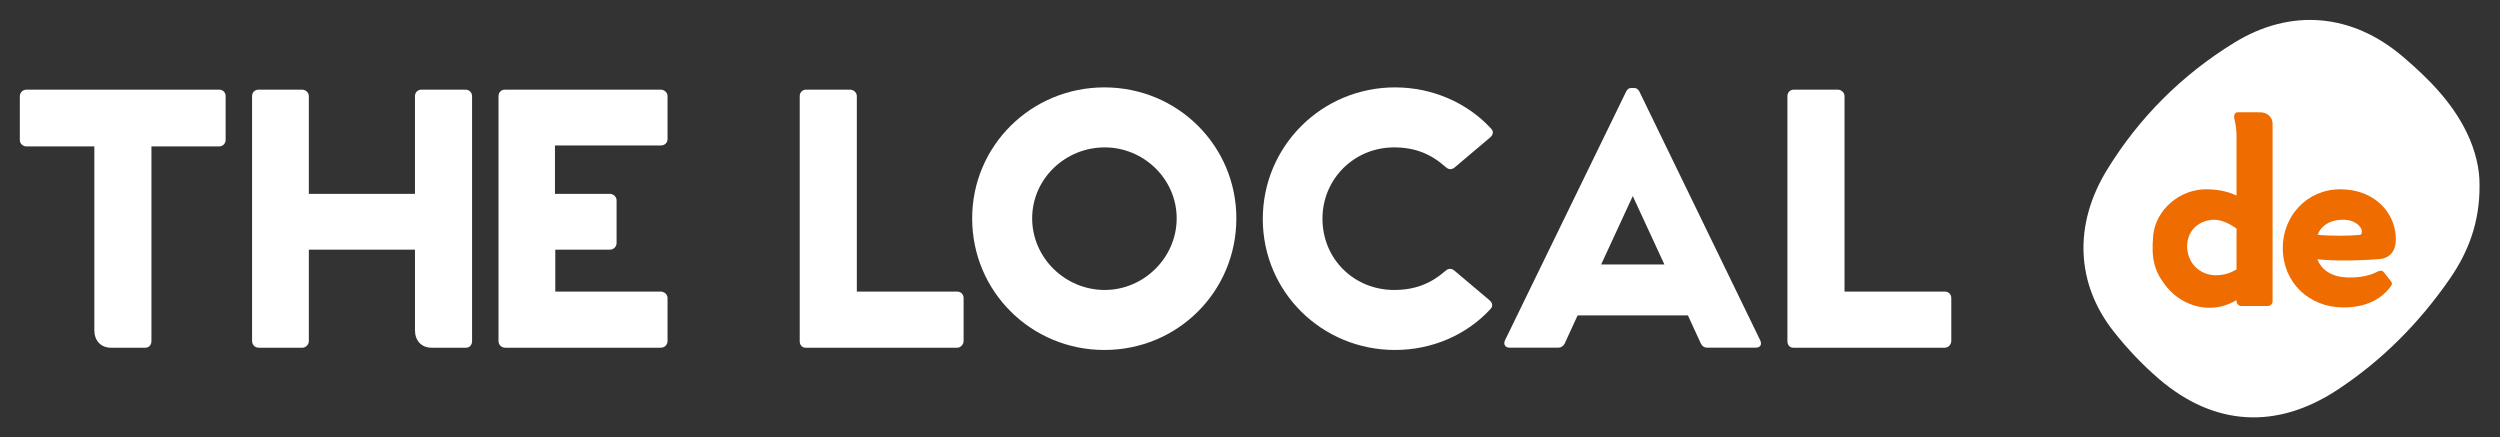 <?xml version="1.0" encoding="UTF-8" standalone="no"?>
<svg
   xmlns:dc="http://purl.org/dc/elements/1.1/"
   xmlns:cc="http://creativecommons.org/ns#"
   xmlns:rdf="http://www.w3.org/1999/02/22-rdf-syntax-ns#"
   xmlns:svg="http://www.w3.org/2000/svg"
   xmlns="http://www.w3.org/2000/svg"
   viewBox="0 0 1429.28 249.952"
   height="249.952"
   width="1429.28"
   xml:space="preserve"
   id="svg2"
   version="1.1"><rect x="0" y="0" width="1429.28" height="249.952" fill="#333333" stroke="none"/><defs
     id="defs6"><clipPath
       id="clipPath18"
       clipPathUnits="userSpaceOnUse"><path
         id="path16"
         d="M 0,187.464 H 1071.96 V 0 H 0 Z" /></clipPath></defs><g
     transform="matrix(1.333,0,0,-1.333,0,249.952)"
     id="g10"><g
       id="g12"><g
         clip-path="url(#clipPath18)"
         id="g14"><g
           transform="translate(94.005,149.062)"
           id="g20"><path
             id="path22"
             style="fill:#ffffff;fill-opacity:1;fill-rule:nonzero;stroke:none"
             d="M 0,0 C 1.522,0 2.767,-1.107 2.767,-2.767 V -21.583 C 2.767,-23.105 1.522,-24.35 0,-24.35 h -29.054 v -83.427 c 0,-1.798 -1.107,-2.905 -2.629,-2.905 h -14.665 c -4.565,0 -7.194,3.183 -7.194,7.471 v 78.861 h -29.054 c -1.522,0 -2.906,1.107 -2.906,2.767 v 18.677 c 0,1.661 1.246,2.906 2.906,2.906 z" /></g><g
           transform="translate(199.7,149.062)"
           id="g24"><path
             id="path26"
             style="fill:#ffffff;fill-opacity:1;fill-rule:nonzero;stroke:none"
             d="m 0,0 c 1.522,0 2.767,-1.245 2.767,-2.767 v -105.01 c 0,-1.798 -1.107,-2.905 -2.629,-2.905 h -14.665 c -4.566,0 -7.195,3.183 -7.195,7.471 v 34.588 H -67.24 v -39.154 c 0,-1.521 -1.245,-2.905 -2.766,-2.905 h -18.678 c -1.66,0 -2.905,1.245 -2.905,2.905 v 105.01 c 0,1.522 1.107,2.767 2.767,2.767 h 18.677 c 1.522,0 2.905,-1.245 2.905,-2.767 v -41.921 h 45.518 v 41.921 c 0,1.522 1.107,2.767 2.768,2.767 z" /></g><g
           transform="translate(238.018,104.375)"
           id="g28"><path
             id="path30"
             style="fill:#ffffff;fill-opacity:1;fill-rule:nonzero;stroke:none"
             d="m 0,0 h 23.52 c 1.521,0 2.905,-1.245 2.905,-2.767 v -18.262 c 0,-1.661 -1.245,-2.906 -2.905,-2.906 H 0.138 v -17.986 h 45.241 c 1.522,0 2.906,-1.245 2.906,-2.766 v -18.402 c 0,-1.66 -1.245,-2.905 -2.906,-2.905 h -66.685 c -1.661,0 -2.906,1.245 -2.906,2.905 v 105.01 c 0,1.522 1.107,2.767 2.767,2.767 h 66.824 c 1.522,0 2.906,-1.245 2.906,-2.767 V 23.52 c 0,-1.66 -1.245,-2.767 -2.906,-2.767 L 0,20.753 Z" /></g><g
           transform="translate(410.511,62.454)"
           id="g32"><path
             id="path34"
             style="fill:#ffffff;fill-opacity:1;fill-rule:nonzero;stroke:none"
             d="m 0,0 c 1.523,0 2.768,-1.107 2.768,-2.767 v -18.401 c 0,-1.522 -1.245,-2.905 -2.768,-2.905 h -65.025 c -1.522,0 -2.491,1.245 -2.491,2.767 V 83.842 c 0,1.521 1.107,2.767 2.768,2.767 h 18.815 c 1.523,0 2.906,-1.246 2.906,-2.767 l 0,-83.842 z" /></g><g
           transform="translate(504.666,93.86)"
           id="g36"><path
             id="path38"
             style="fill:#ffffff;fill-opacity:1;fill-rule:nonzero;stroke:none"
             d="m 0,0 c 0,16.879 -14.112,30.437 -30.852,30.437 -17.018,0 -31.13,-13.558 -31.13,-30.437 0,-16.879 14.112,-30.714 31.13,-30.714 C -14.112,-30.714 0,-16.879 0,0 m -87.715,0 c 0,31.129 25.318,56.171 56.725,56.171 31.405,0 56.585,-25.042 56.585,-56.171 0,-31.406 -25.18,-56.448 -56.585,-56.448 -31.407,0 -56.725,25.042 -56.725,56.448" /></g><g
           transform="translate(638.861,58.718)"
           id="g40"><path
             id="path42"
             style="fill:#ffffff;fill-opacity:1;fill-rule:nonzero;stroke:none"
             d="m 0,0 c 1.384,-1.245 1.523,-2.629 0.277,-3.874 -10.238,-11.068 -25.041,-17.432 -40.814,-17.432 -31.405,0 -56.724,24.903 -56.724,56.171 0,31.268 25.319,56.448 56.724,56.448 15.911,0 30.853,-6.503 41.091,-17.571 1.245,-1.245 1.107,-2.629 -0.277,-3.874 L -14.941,57.001 c -1.384,-1.106 -2.629,-0.968 -3.874,0.138 -6.364,5.673 -13.144,8.44 -22.137,8.44 -17.017,0 -30.714,-13.42 -30.714,-30.576 0,-17.432 13.697,-30.575 30.714,-30.575 8.855,0 15.634,2.628 21.998,8.162 1.245,1.107 2.49,1.245 3.875,0.138 z" /></g><g
           transform="translate(700.28,103.422)"
           id="g44"><path
             id="path46"
             style="fill:#ffffff;fill-opacity:1;fill-rule:nonzero;stroke:none"
             d="m 0,0 -13.559,-29.331 h 27.117 z m 54.649,-61.843 c 0.829,-1.799 0.138,-3.183 -1.937,-3.183 H 32.097 c -1.521,0 -2.352,0.693 -2.905,1.799 l -5.534,12.037 h -47.317 l -5.533,-12.037 c -0.554,-1.106 -1.523,-1.799 -2.906,-1.799 h -20.753 c -1.799,0 -2.767,1.384 -1.937,3.183 l 52.02,106.807 c 0.554,0.969 1.245,1.384 2.076,1.384 h 1.245 c 0.969,0 1.66,-0.415 2.214,-1.384 z" /></g><g
           transform="translate(834.125,62.454)"
           id="g48"><path
             id="path50"
             style="fill:#ffffff;fill-opacity:1;fill-rule:nonzero;stroke:none"
             d="m 0,0 c 1.523,0 2.768,-1.107 2.768,-2.767 v -18.401 c 0,-1.522 -1.245,-2.905 -2.768,-2.905 h -65.025 c -1.522,0 -2.491,1.245 -2.491,2.767 V 83.842 c 0,1.521 1.107,2.767 2.767,2.767 h 18.816 c 1.522,0 2.905,-1.246 2.905,-2.767 l 0,-83.842 z" /></g><g
           transform="translate(1063.448,107.903)"
           id="g52"><path
             id="path54"
             style="fill:#ffffff;fill-opacity:1;fill-rule:nonzero;stroke:none"
             d="m 0,0 c 0.122,-15.551 -4.727,-28.346 -12.706,-39.893 -13.096,-18.953 -29.114,-35.148 -48.412,-47.801 -25.946,-17.012 -52.599,-15.475 -76.131,4.579 -7.169,6.109 -13.786,13.096 -19.625,20.494 -16.197,20.522 -17.341,45.801 -2.893,69.378 13.757,22.448 32.128,40.732 54.532,54.517 24.381,15.001 50.671,12.572 72.457,-6.054 C -21.936,45.95 -11.862,35.905 -5.497,22.796 -1.81,15.201 0.125,7.222 0,0" /></g><g
           transform="translate(959.222,71.955)"
           id="g56"><path
             id="path58"
             style="fill:#EF6C00;fill-opacity:1;fill-rule:nonzero;stroke:none"
             d="m 0,0 v 17.549 c -1.142,0.831 -2.388,1.558 -3.842,2.285 -4.154,1.973 -7.165,1.661 -9.657,0.83 -3.219,-0.934 -7.892,-4.361 -7.684,-11.318 0.415,-7.061 5.607,-11.63 11.941,-11.838 C -5.192,-2.596 -2.284,-1.35 0,0 m 10.073,67.392 c 3.219,0 5.399,-2.077 5.399,-4.984 v -76.011 c 0,-1.142 -0.934,-2.077 -2.076,-2.077 H 2.077 C 0.935,-15.68 0,-14.745 0,-13.603 v 0.415 c -3.738,-2.18 -8.1,-3.53 -12.876,-3.219 -6.334,0.312 -13.291,3.738 -17.757,9.761 -4.569,6.023 -6.023,11.215 -5.088,21.287 1.038,10.8 11.319,20.041 23.364,19.73 5.192,-0.104 9.138,-1.142 12.357,-2.7 v 26.376 c -0.104,2.907 -0.519,4.672 -0.934,6.645 -0.312,1.35 0.207,2.7 1.35,2.7 z" /></g><g
           transform="translate(1012.393,86.804)"
           id="g60"><path
             id="path62"
             style="fill:#EF6C00;fill-opacity:1;fill-rule:nonzero;stroke:none"
             d="M 0,0 C 2.077,1.558 -1.142,6.958 -8.411,6.438 -13.499,6.127 -16.926,3.842 -18.38,0 -13.499,-0.519 -4.881,-0.519 0,0 m -18.483,-10.488 c 1.557,-4.257 5.399,-6.853 10.279,-7.58 6.335,-0.831 12.358,0.519 15.265,2.181 1.35,0.623 2.285,0.726 3.012,-0.208 l 2.596,-3.323 c 0.83,-0.934 1.142,-1.661 0.311,-2.7 -4.257,-5.919 -11.423,-9.138 -20.561,-9.034 -14.329,0.104 -25.648,10.488 -25.752,25.337 -0.104,13.811 10.384,25.337 24.61,25.337 15.161,0 23.988,-10.488 23.884,-21.599 0,-4.777 -2.492,-7.892 -6.854,-8.307 -9.657,-0.831 -20.768,-0.831 -26.79,-0.104" /></g></g></g></g></svg>